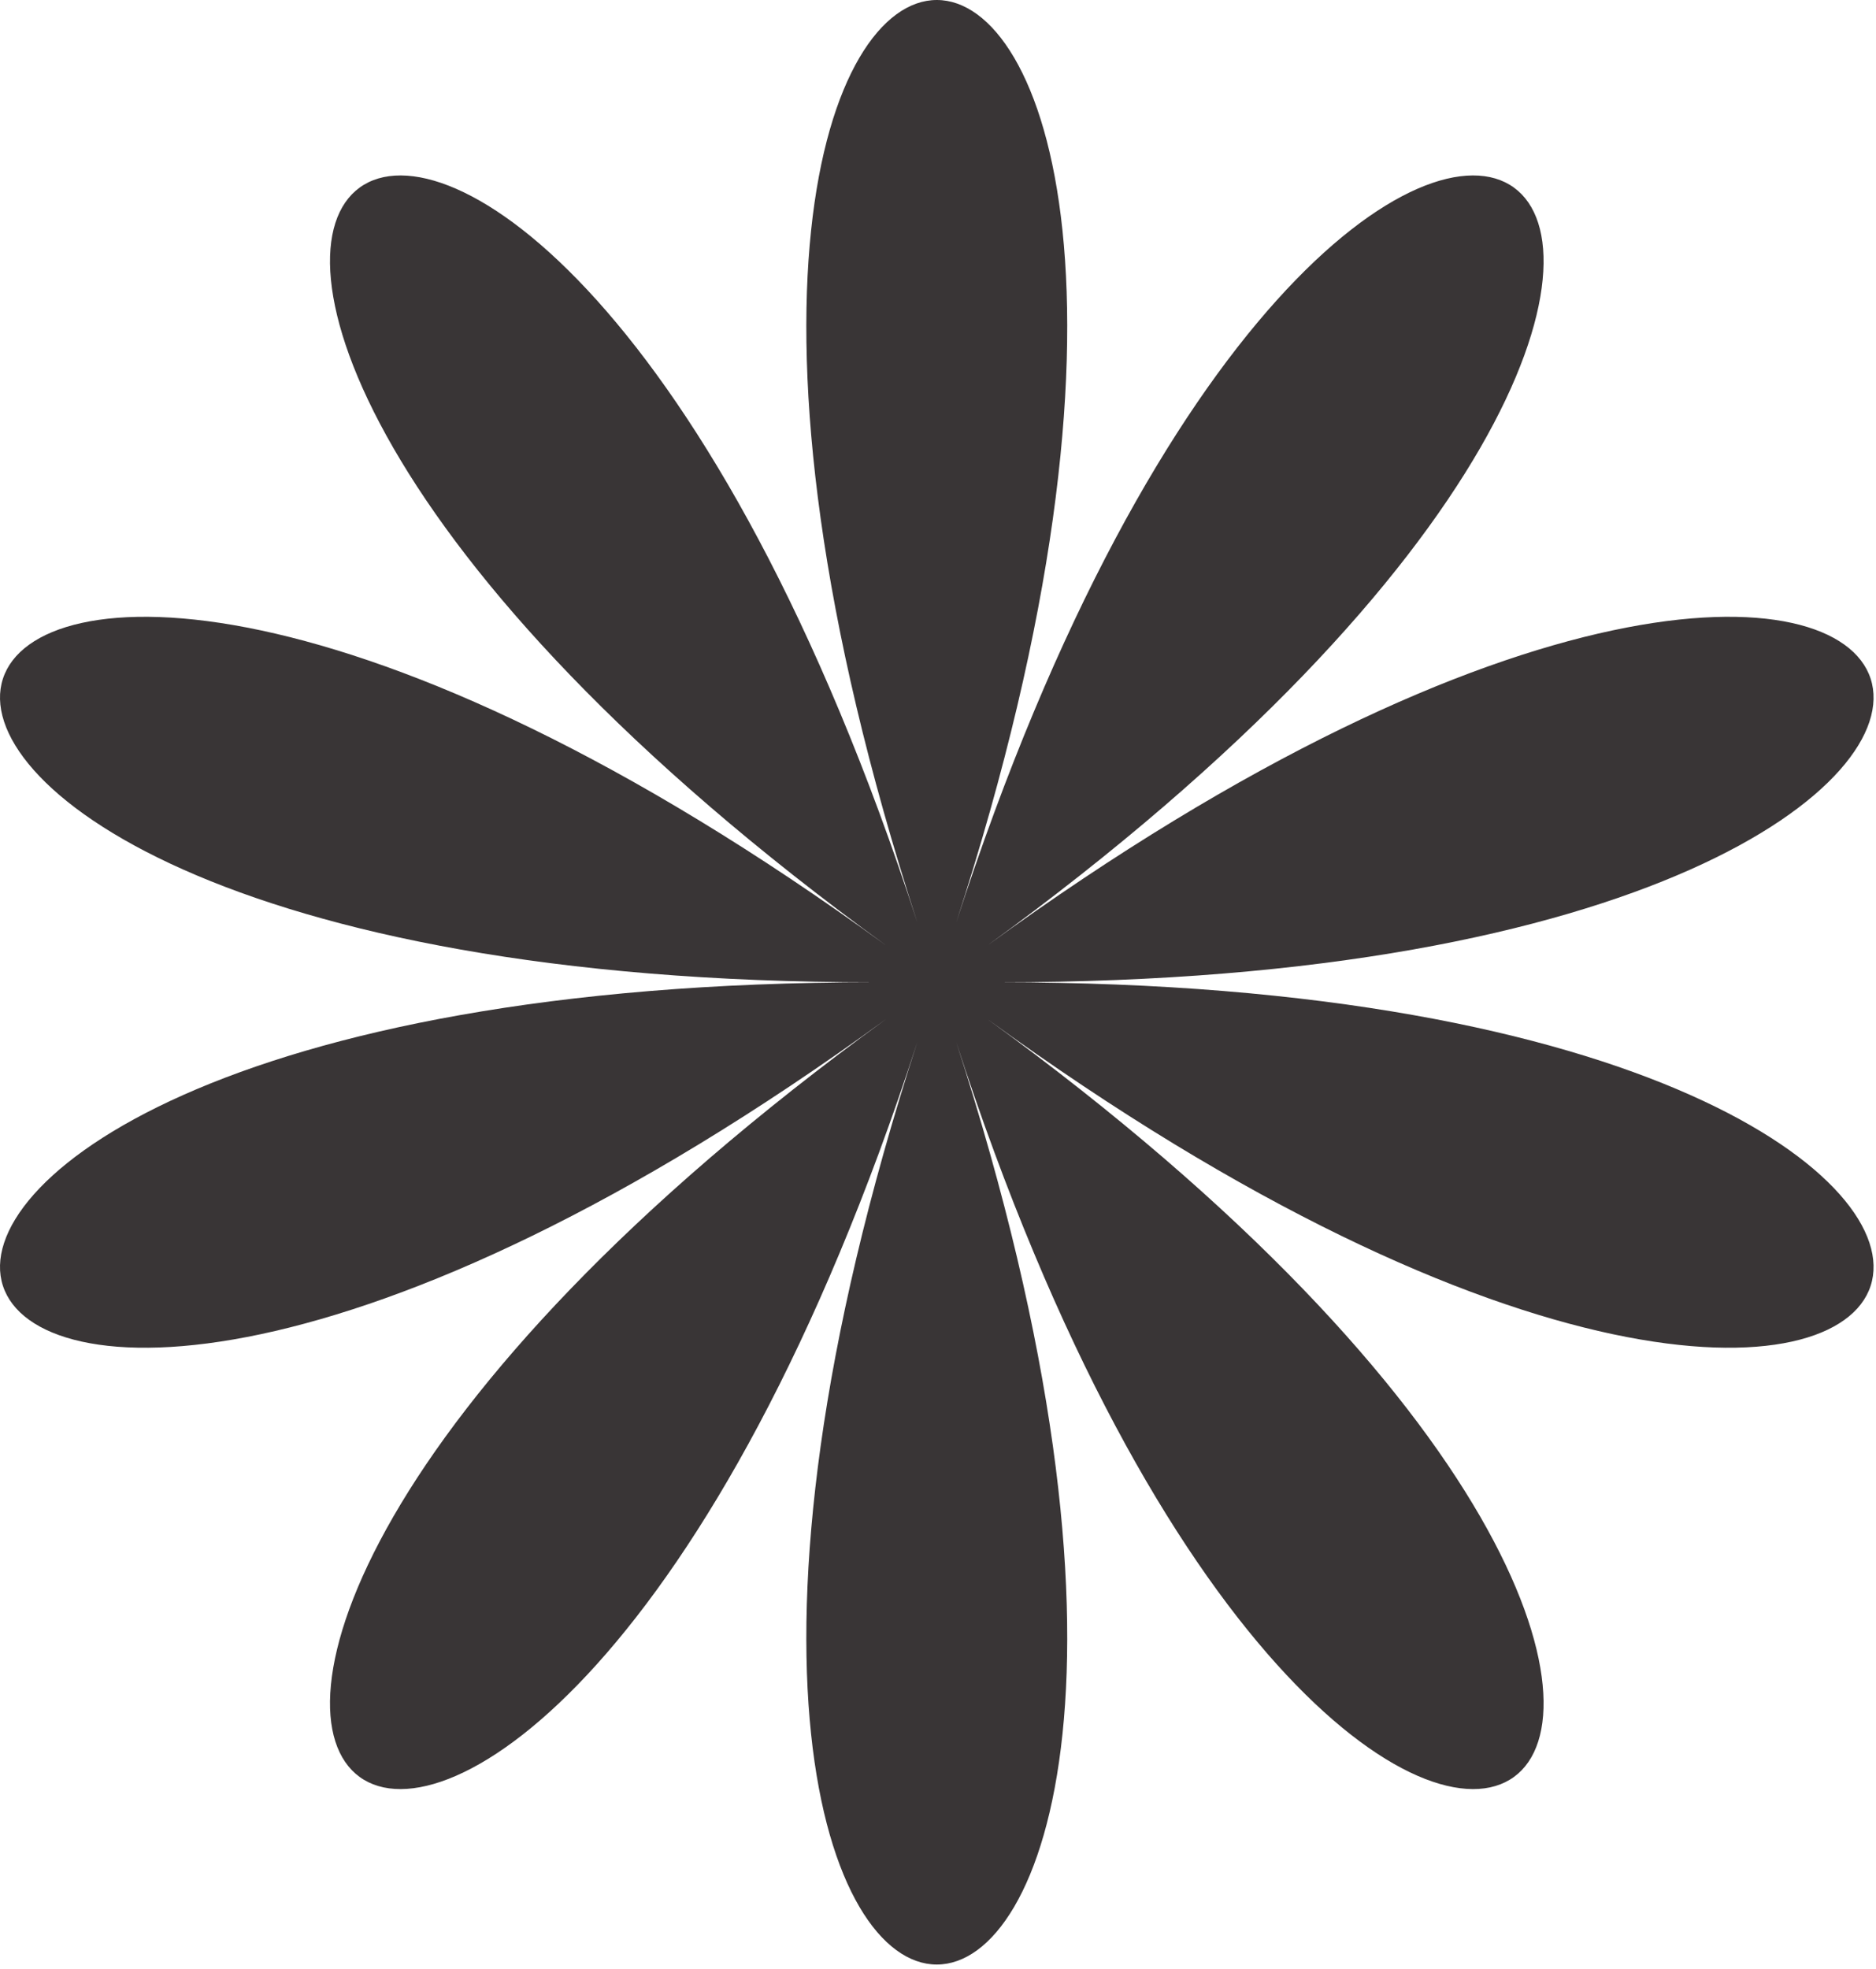 <svg width="365" height="383" viewBox="0 0 365 383" fill="none" xmlns="http://www.w3.org/2000/svg">
<path d="M178.48 202.671C100.76 441.897 -31.12 346.08 172.373 198.231C-31.12 346.08 -81.5 191.046 170.04 191.046C-81.5 191.046 -31.12 36.011 172.373 183.86C-31.12 36.011 100.76 -59.806 178.48 179.419C100.76 -59.806 263.773 -59.806 186.04 179.419C263.773 -59.806 395.653 36.011 192.147 183.86C395.653 36.011 446.027 191.046 194.48 191.046C446.027 191.046 395.653 346.08 192.147 198.231C395.653 346.08 263.773 441.897 186.04 202.671C263.773 441.897 100.76 441.897 178.48 202.671Z" fill="#393536"/>
</svg>
